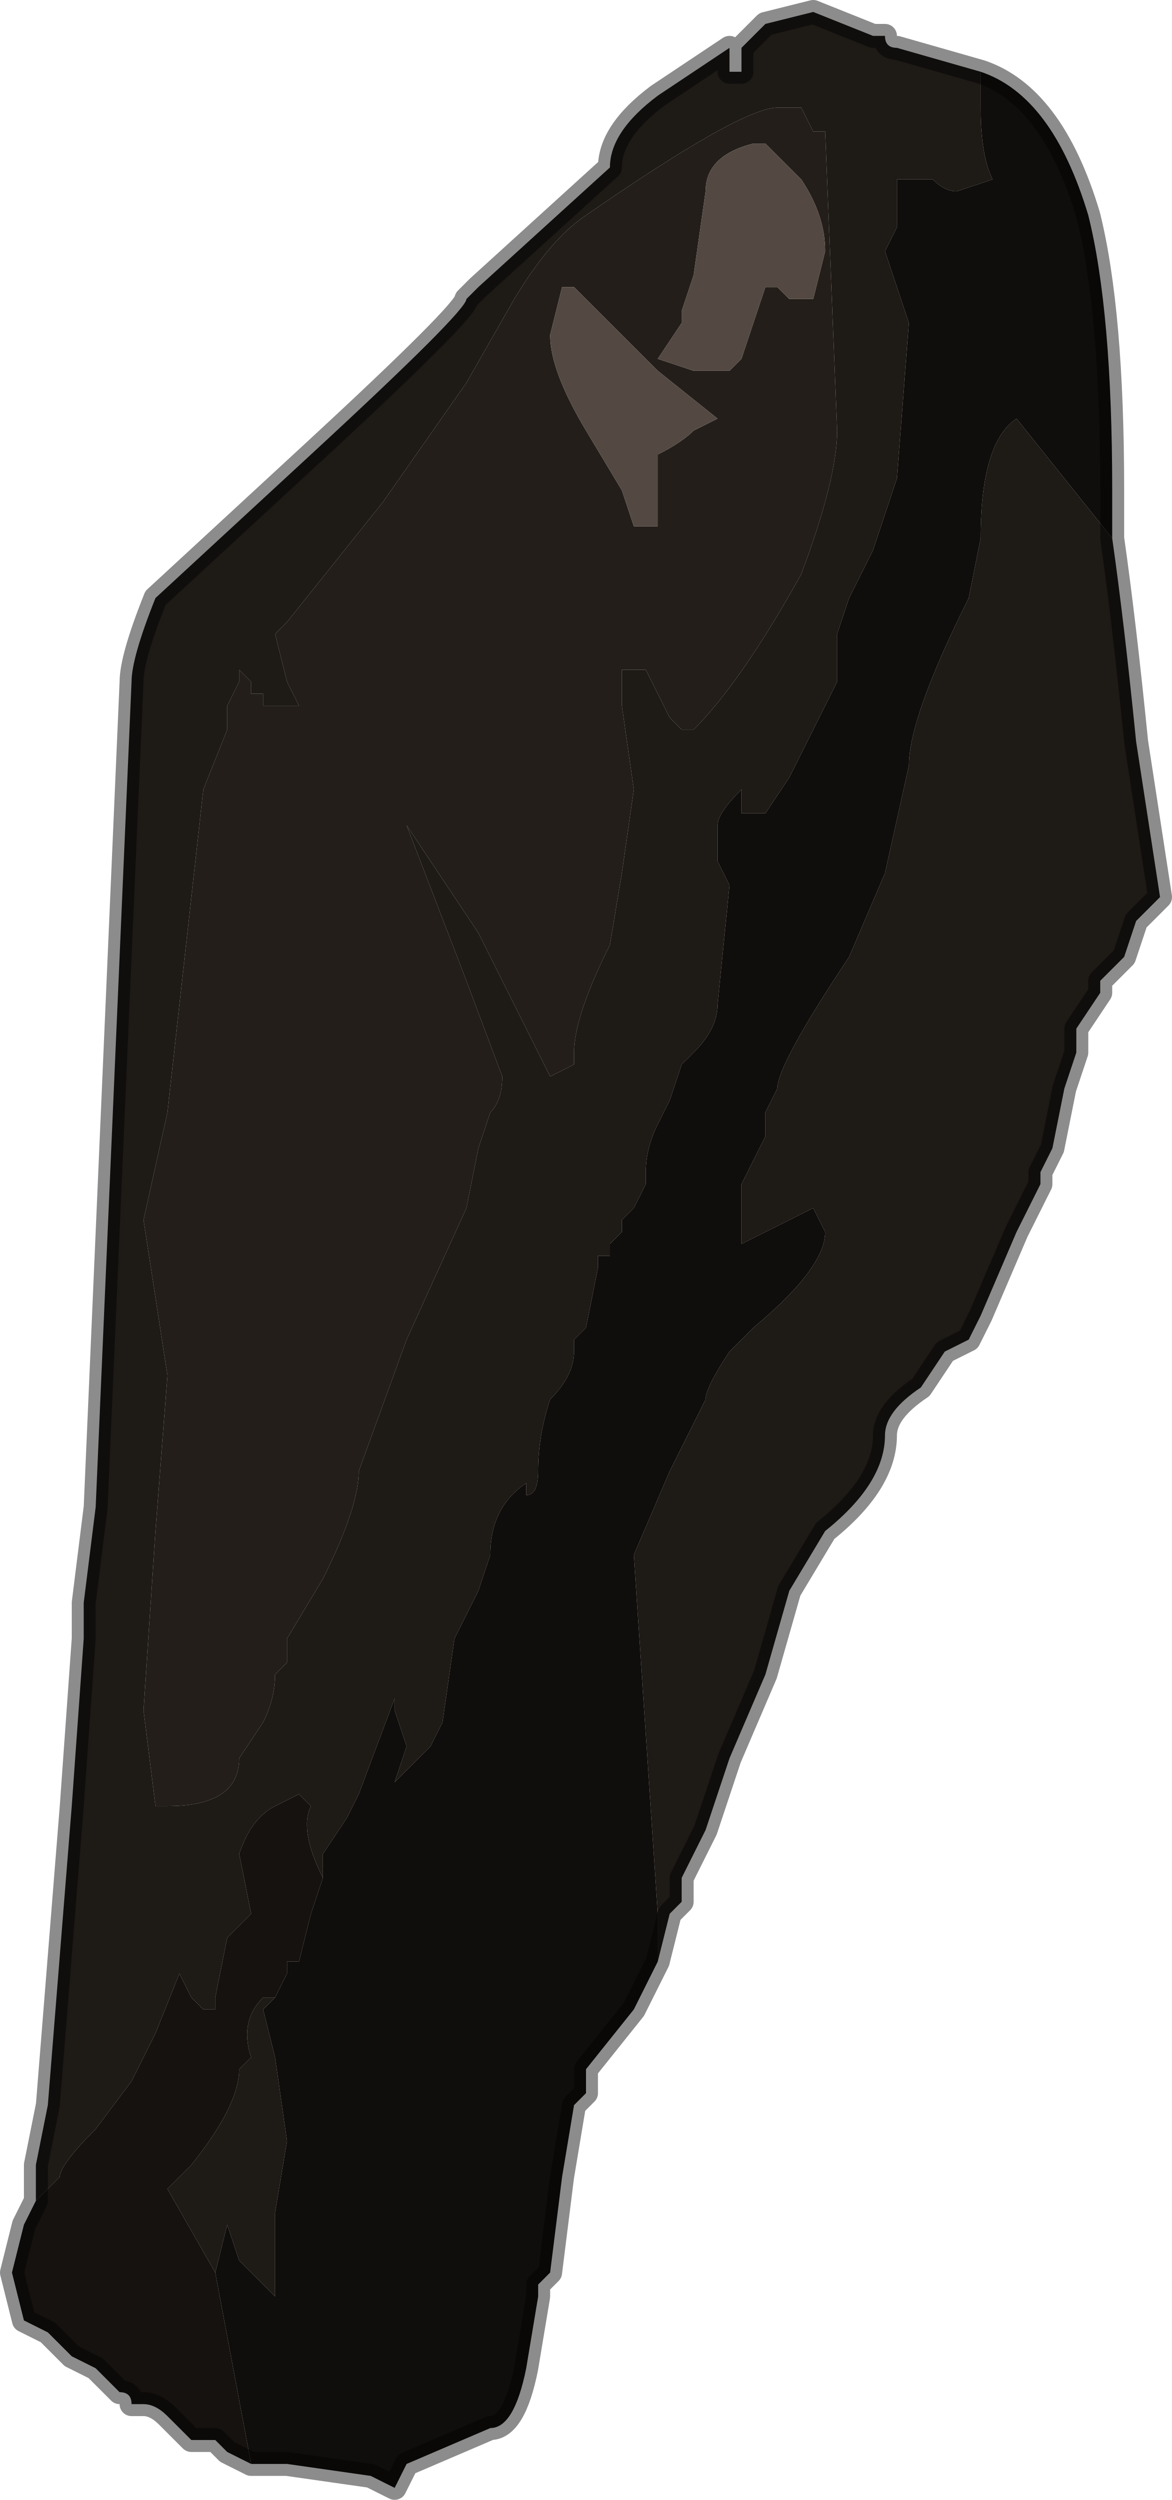 <?xml version="1.0" encoding="UTF-8" standalone="no"?>
<svg xmlns:xlink="http://www.w3.org/1999/xlink" height="10.45px" width="4.9px" xmlns="http://www.w3.org/2000/svg">
  <g transform="matrix(1.0, 0.0, 0.0, 1.0, 2.35, 5.3)">
    <path d="M-2.2 3.9 L-2.2 3.75 -2.15 3.5 -2.05 2.25 -2.0 1.55 -2.0 1.4 -1.95 1.0 -1.8 -2.45 Q-1.8 -2.55 -1.7 -2.8 L-1.05 -3.4 Q-0.4 -4.0 -0.4 -4.05 L-0.4 -4.05 -0.35 -4.1 0.2 -4.6 Q0.2 -4.75 0.4 -4.9 L0.7 -5.1 0.7 -5.0 0.75 -5.0 0.75 -5.1 0.85 -5.2 1.05 -5.25 1.3 -5.15 1.35 -5.15 Q1.35 -5.1 1.4 -5.1 L1.75 -5.0 1.75 -4.85 Q1.75 -4.65 1.8 -4.55 L1.65 -4.5 Q1.6 -4.5 1.55 -4.55 L1.5 -4.55 1.4 -4.55 1.4 -4.35 1.35 -4.25 1.4 -4.1 1.45 -3.95 1.4 -3.3 1.3 -3.0 1.2 -2.8 1.15 -2.65 Q1.15 -2.6 1.15 -2.45 L1.05 -2.25 0.95 -2.05 0.95 -2.05 0.85 -1.9 0.8 -1.9 Q0.75 -1.9 0.75 -1.9 L0.75 -2.0 Q0.65 -1.9 0.65 -1.85 L0.65 -1.7 0.7 -1.6 0.65 -1.1 Q0.65 -1.0 0.55 -0.9 L0.5 -0.85 0.45 -0.7 0.4 -0.6 Q0.35 -0.5 0.35 -0.4 L0.35 -0.35 0.3 -0.25 0.25 -0.2 0.25 -0.15 0.2 -0.1 0.2 -0.05 0.15 -0.05 0.15 0.0 0.1 0.25 0.05 0.3 Q0.05 0.3 0.05 0.35 0.05 0.45 -0.05 0.55 -0.1 0.7 -0.1 0.85 -0.1 0.95 -0.15 0.95 L-0.15 0.9 Q-0.3 1.0 -0.3 1.2 L-0.35 1.35 -0.45 1.55 -0.5 1.9 -0.55 2.0 -0.7 2.15 -0.65 2.0 -0.7 1.85 -0.7 1.8 -0.85 2.2 -0.9 2.3 -1.0 2.45 -1.0 2.55 -1.0 2.55 Q-1.1 2.35 -1.05 2.25 L-1.1 2.2 -1.2 2.25 Q-1.3 2.3 -1.35 2.45 L-1.3 2.7 -1.4 2.8 -1.45 3.05 -1.45 3.1 -1.5 3.1 -1.55 3.05 -1.6 2.95 -1.7 3.2 -1.75 3.3 -1.8 3.4 -1.95 3.6 Q-2.1 3.75 -2.1 3.8 L-2.2 3.9 M2.3 -3.05 Q2.35 -2.7 2.4 -2.2 L2.5 -1.55 2.4 -1.45 2.35 -1.3 2.3 -1.25 2.25 -1.2 2.25 -1.15 2.15 -1.0 2.15 -0.9 2.1 -0.75 2.05 -0.5 2.0 -0.4 2.0 -0.35 1.95 -0.25 1.9 -0.15 1.75 0.2 1.7 0.3 1.6 0.35 1.5 0.5 Q1.35 0.6 1.35 0.7 1.35 0.9 1.1 1.1 L0.95 1.35 0.85 1.7 0.7 2.05 0.6 2.35 0.5 2.55 0.5 2.65 0.45 2.7 0.4 2.9 0.4 2.7 0.3 1.2 0.45 0.85 0.6 0.55 Q0.6 0.5 0.7 0.35 L0.8 0.25 Q1.1 0.0 1.1 -0.15 L1.05 -0.25 0.75 -0.1 0.75 -0.35 0.8 -0.45 0.85 -0.55 0.85 -0.65 0.9 -0.75 Q0.9 -0.85 1.2 -1.3 L1.35 -1.65 1.45 -2.1 Q1.45 -2.3 1.7 -2.8 L1.75 -3.05 Q1.75 -3.45 1.9 -3.55 L2.3 -3.05 M1.05 -4.75 L1.0 -4.85 0.9 -4.85 0.9 -4.85 Q0.75 -4.85 0.1 -4.4 -0.05 -4.3 -0.2 -4.05 L-0.4 -3.7 -0.75 -3.2 -1.15 -2.7 -1.15 -2.7 -1.2 -2.65 -1.15 -2.45 -1.1 -2.35 -1.15 -2.35 -1.2 -2.35 -1.25 -2.35 Q-1.25 -2.4 -1.25 -2.4 L-1.3 -2.4 -1.3 -2.45 -1.35 -2.5 -1.35 -2.45 -1.4 -2.35 -1.4 -2.25 -1.5 -2.0 -1.6 -1.1 -1.65 -0.65 -1.75 -0.2 -1.65 0.45 -1.7 1.1 -1.75 1.85 -1.7 2.25 -1.65 2.25 Q-1.35 2.25 -1.35 2.05 L-1.25 1.9 Q-1.2 1.8 -1.2 1.7 L-1.15 1.65 -1.15 1.55 -1.0 1.3 Q-0.85 1.0 -0.85 0.85 L-0.65 0.3 -0.4 -0.25 -0.35 -0.5 -0.3 -0.65 Q-0.25 -0.7 -0.25 -0.8 L-0.4 -1.2 -0.4 -1.2 -0.65 -1.85 -0.65 -1.85 -0.35 -1.4 -0.3 -1.3 -0.05 -0.8 0.05 -0.85 0.05 -0.9 Q0.05 -1.05 0.2 -1.35 L0.25 -1.65 0.3 -2.0 0.25 -2.35 0.25 -2.5 0.35 -2.5 0.45 -2.3 0.5 -2.25 0.55 -2.25 Q0.75 -2.45 1.0 -2.9 1.15 -3.3 1.15 -3.5 L1.1 -4.75 1.05 -4.75 M-1.45 4.2 L-1.65 3.85 -1.6 3.8 -1.55 3.75 Q-1.35 3.5 -1.35 3.35 L-1.3 3.3 Q-1.35 3.15 -1.25 3.05 L-1.2 3.05 -1.25 3.1 -1.2 3.3 -1.15 3.65 -1.2 3.95 -1.2 4.3 -1.35 4.15 -1.35 4.15 -1.4 4.0 -1.45 4.2 -1.45 4.2" fill="#1e1a16" fill-rule="evenodd" stroke="none"/>
    <path d="M-1.0 2.55 L-1.0 2.45 -0.9 2.3 -0.85 2.2 -0.7 1.8 -0.7 1.85 -0.65 2.0 -0.7 2.15 -0.55 2.0 -0.5 1.9 -0.45 1.55 -0.35 1.35 -0.3 1.2 Q-0.3 1.0 -0.15 0.9 L-0.15 0.95 Q-0.1 0.95 -0.1 0.85 -0.1 0.7 -0.05 0.55 0.05 0.45 0.05 0.35 0.05 0.3 0.05 0.3 L0.1 0.25 0.15 0.0 0.15 -0.05 0.2 -0.05 0.2 -0.1 0.25 -0.15 0.25 -0.2 0.3 -0.25 0.35 -0.35 0.35 -0.4 Q0.35 -0.5 0.4 -0.6 L0.45 -0.7 0.5 -0.85 0.55 -0.9 Q0.65 -1.0 0.65 -1.1 L0.7 -1.6 0.65 -1.7 0.65 -1.85 Q0.65 -1.9 0.75 -2.0 L0.75 -1.9 Q0.75 -1.9 0.8 -1.9 L0.85 -1.9 0.95 -2.05 0.95 -2.05 1.05 -2.25 1.15 -2.45 Q1.15 -2.6 1.15 -2.65 L1.2 -2.8 1.3 -3.0 1.4 -3.3 1.45 -3.95 1.4 -4.1 1.35 -4.25 1.4 -4.35 1.4 -4.55 1.5 -4.55 1.55 -4.55 Q1.6 -4.5 1.65 -4.5 L1.8 -4.55 Q1.75 -4.65 1.75 -4.85 L1.75 -5.0 Q2.05 -4.9 2.2 -4.4 2.3 -4.0 2.3 -3.25 L2.3 -3.05 1.9 -3.55 Q1.75 -3.45 1.75 -3.05 L1.7 -2.8 Q1.45 -2.3 1.45 -2.1 L1.35 -1.65 1.2 -1.3 Q0.9 -0.85 0.9 -0.75 L0.85 -0.65 0.85 -0.55 0.8 -0.45 0.75 -0.35 0.75 -0.1 1.05 -0.25 1.1 -0.15 Q1.1 0.0 0.8 0.25 L0.7 0.35 Q0.6 0.5 0.6 0.55 L0.45 0.85 0.3 1.2 0.4 2.7 0.4 2.9 0.3 3.1 0.1 3.35 0.1 3.45 0.05 3.5 0.0 3.8 -0.05 4.2 -0.1 4.25 -0.1 4.3 -0.15 4.6 Q-0.2 4.85 -0.3 4.85 L-0.65 5.0 -0.7 5.1 -0.8 5.05 -1.15 5.0 -1.3 5.0 -1.45 4.2 -1.45 4.2 -1.4 4.0 -1.35 4.15 -1.35 4.15 -1.2 4.3 -1.2 3.95 -1.15 3.65 -1.2 3.3 -1.25 3.1 -1.2 3.05 -1.2 3.05 -1.15 2.95 -1.15 2.9 -1.1 2.9 -1.05 2.7 -1.0 2.55" fill="#100e0c" fill-rule="evenodd" stroke="none"/>
    <path d="M1.05 -4.75 L1.1 -4.75 1.15 -3.5 Q1.15 -3.3 1.0 -2.9 0.75 -2.45 0.55 -2.25 L0.5 -2.25 0.45 -2.3 0.35 -2.5 0.25 -2.5 0.25 -2.35 0.3 -2.0 0.25 -1.65 0.2 -1.35 Q0.05 -1.05 0.05 -0.9 L0.05 -0.85 -0.05 -0.8 -0.3 -1.3 -0.35 -1.4 -0.65 -1.85 -0.65 -1.85 -0.4 -1.2 -0.4 -1.2 -0.25 -0.8 Q-0.25 -0.7 -0.3 -0.65 L-0.35 -0.5 -0.4 -0.25 -0.65 0.3 -0.85 0.85 Q-0.85 1.0 -1.0 1.3 L-1.15 1.55 -1.15 1.65 -1.2 1.7 Q-1.2 1.8 -1.25 1.9 L-1.35 2.05 Q-1.35 2.25 -1.65 2.25 L-1.7 2.25 -1.75 1.85 -1.7 1.1 -1.65 0.45 -1.75 -0.2 -1.65 -0.65 -1.6 -1.1 -1.5 -2.0 -1.4 -2.25 -1.4 -2.35 -1.35 -2.45 -1.35 -2.5 -1.3 -2.45 -1.3 -2.4 -1.25 -2.4 Q-1.25 -2.4 -1.25 -2.35 L-1.2 -2.35 -1.15 -2.35 -1.1 -2.35 -1.15 -2.45 -1.2 -2.65 -1.15 -2.7 -1.15 -2.7 -0.75 -3.2 -0.4 -3.7 -0.2 -4.05 Q-0.05 -4.3 0.1 -4.4 0.75 -4.85 0.9 -4.85 L0.9 -4.85 1.0 -4.85 1.05 -4.75 M1.1 -4.25 Q1.1 -4.4 1.0 -4.55 L0.95 -4.6 0.85 -4.7 0.8 -4.7 Q0.6 -4.65 0.6 -4.5 L0.55 -4.15 0.5 -4.0 0.5 -3.95 0.4 -3.8 0.4 -3.8 0.55 -3.75 0.65 -3.75 0.7 -3.75 0.75 -3.8 0.8 -3.95 0.85 -4.1 0.9 -4.1 0.95 -4.05 1.05 -4.05 1.1 -4.25 M0.05 -4.1 L0.0 -4.1 -0.05 -3.9 Q-0.05 -3.75 0.1 -3.5 L0.25 -3.25 0.3 -3.1 0.4 -3.1 0.4 -3.25 0.4 -3.4 Q0.5 -3.45 0.55 -3.5 L0.65 -3.55 0.4 -3.75 0.05 -4.1" fill="#231e19" fill-rule="evenodd" stroke="none"/>
    <path d="M0.05 -4.1 L0.4 -3.75 0.65 -3.55 0.55 -3.5 Q0.5 -3.45 0.4 -3.4 L0.4 -3.25 0.4 -3.1 0.3 -3.1 0.25 -3.25 0.1 -3.5 Q-0.05 -3.75 -0.05 -3.9 L0.0 -4.1 0.05 -4.1 M1.1 -4.25 L1.05 -4.05 0.95 -4.05 0.9 -4.1 0.85 -4.1 0.8 -3.95 0.75 -3.8 0.7 -3.75 0.65 -3.75 0.55 -3.75 0.4 -3.8 0.4 -3.8 0.5 -3.95 0.5 -4.0 0.55 -4.15 0.6 -4.5 Q0.6 -4.65 0.8 -4.7 L0.85 -4.7 0.95 -4.6 1.0 -4.55 Q1.1 -4.4 1.1 -4.25" fill="#534842" fill-rule="evenodd" stroke="none"/>
    <path d="M-2.2 3.9 L-2.1 3.8 Q-2.1 3.75 -1.95 3.6 L-1.8 3.4 -1.75 3.3 -1.7 3.2 -1.6 2.95 -1.55 3.05 -1.5 3.1 -1.45 3.1 -1.45 3.05 -1.4 2.8 -1.3 2.7 -1.35 2.45 Q-1.3 2.3 -1.2 2.25 L-1.1 2.2 -1.05 2.25 Q-1.1 2.35 -1.0 2.55 L-1.0 2.55 -1.05 2.7 -1.1 2.9 -1.15 2.9 -1.15 2.95 -1.2 3.05 -1.2 3.05 -1.25 3.05 Q-1.35 3.15 -1.3 3.3 L-1.35 3.35 Q-1.35 3.5 -1.55 3.75 L-1.6 3.8 -1.65 3.85 -1.45 4.2 -1.3 5.0 -1.4 4.95 -1.45 4.9 -1.5 4.9 -1.5 4.9 -1.55 4.9 -1.65 4.8 Q-1.7 4.75 -1.75 4.75 L-1.8 4.75 Q-1.8 4.7 -1.85 4.7 L-1.95 4.6 -2.05 4.55 -2.1 4.5 -2.15 4.45 -2.25 4.4 -2.3 4.2 -2.25 4.0 -2.2 3.9" fill="#15120f" fill-rule="evenodd" stroke="none"/>
    <path d="M1.75 -5.0 L1.4 -5.1 Q1.35 -5.1 1.35 -5.15 L1.3 -5.15 1.05 -5.25 0.85 -5.2 0.75 -5.1 0.75 -5.0 0.7 -5.0 0.7 -5.1 0.4 -4.9 Q0.2 -4.75 0.2 -4.6 L-0.35 -4.1 -0.4 -4.05 -0.4 -4.05 Q-0.4 -4.0 -1.05 -3.4 L-1.7 -2.8 Q-1.8 -2.55 -1.8 -2.45 L-1.95 1.0 -2.0 1.4 -2.0 1.55 -2.05 2.25 -2.15 3.5 -2.2 3.75 -2.2 3.9 -2.25 4.0 -2.3 4.2 -2.25 4.4 -2.15 4.45 -2.1 4.5 -2.05 4.55 -1.95 4.6 -1.85 4.7 Q-1.8 4.7 -1.8 4.75 L-1.75 4.75 Q-1.7 4.75 -1.65 4.8 L-1.55 4.9 -1.5 4.9 -1.5 4.9 -1.45 4.9 -1.4 4.95 -1.3 5.0 -1.15 5.0 -0.8 5.05 -0.7 5.1 -0.65 5.0 -0.3 4.85 Q-0.2 4.85 -0.15 4.6 L-0.1 4.3 -0.1 4.25 -0.05 4.2 0.0 3.8 0.05 3.5 0.1 3.45 0.1 3.35 0.3 3.1 0.4 2.9 0.45 2.7 0.5 2.65 0.5 2.55 0.6 2.35 0.7 2.05 0.85 1.7 0.95 1.35 1.1 1.1 Q1.35 0.9 1.35 0.7 1.35 0.6 1.5 0.5 L1.6 0.35 1.7 0.3 1.75 0.2 1.9 -0.15 1.95 -0.25 2.0 -0.35 2.0 -0.4 2.05 -0.5 2.1 -0.75 2.15 -0.9 2.15 -1.0 2.25 -1.15 2.25 -1.2 2.3 -1.25 2.35 -1.3 2.4 -1.45 2.5 -1.55 2.4 -2.2 Q2.35 -2.7 2.3 -3.05 L2.3 -3.25 Q2.3 -4.0 2.2 -4.4 2.05 -4.9 1.75 -5.0 Z" fill="none" stroke="#000000" stroke-linecap="round" stroke-linejoin="round" stroke-opacity="0.451" stroke-width="0.1"/>
  </g>
</svg>
